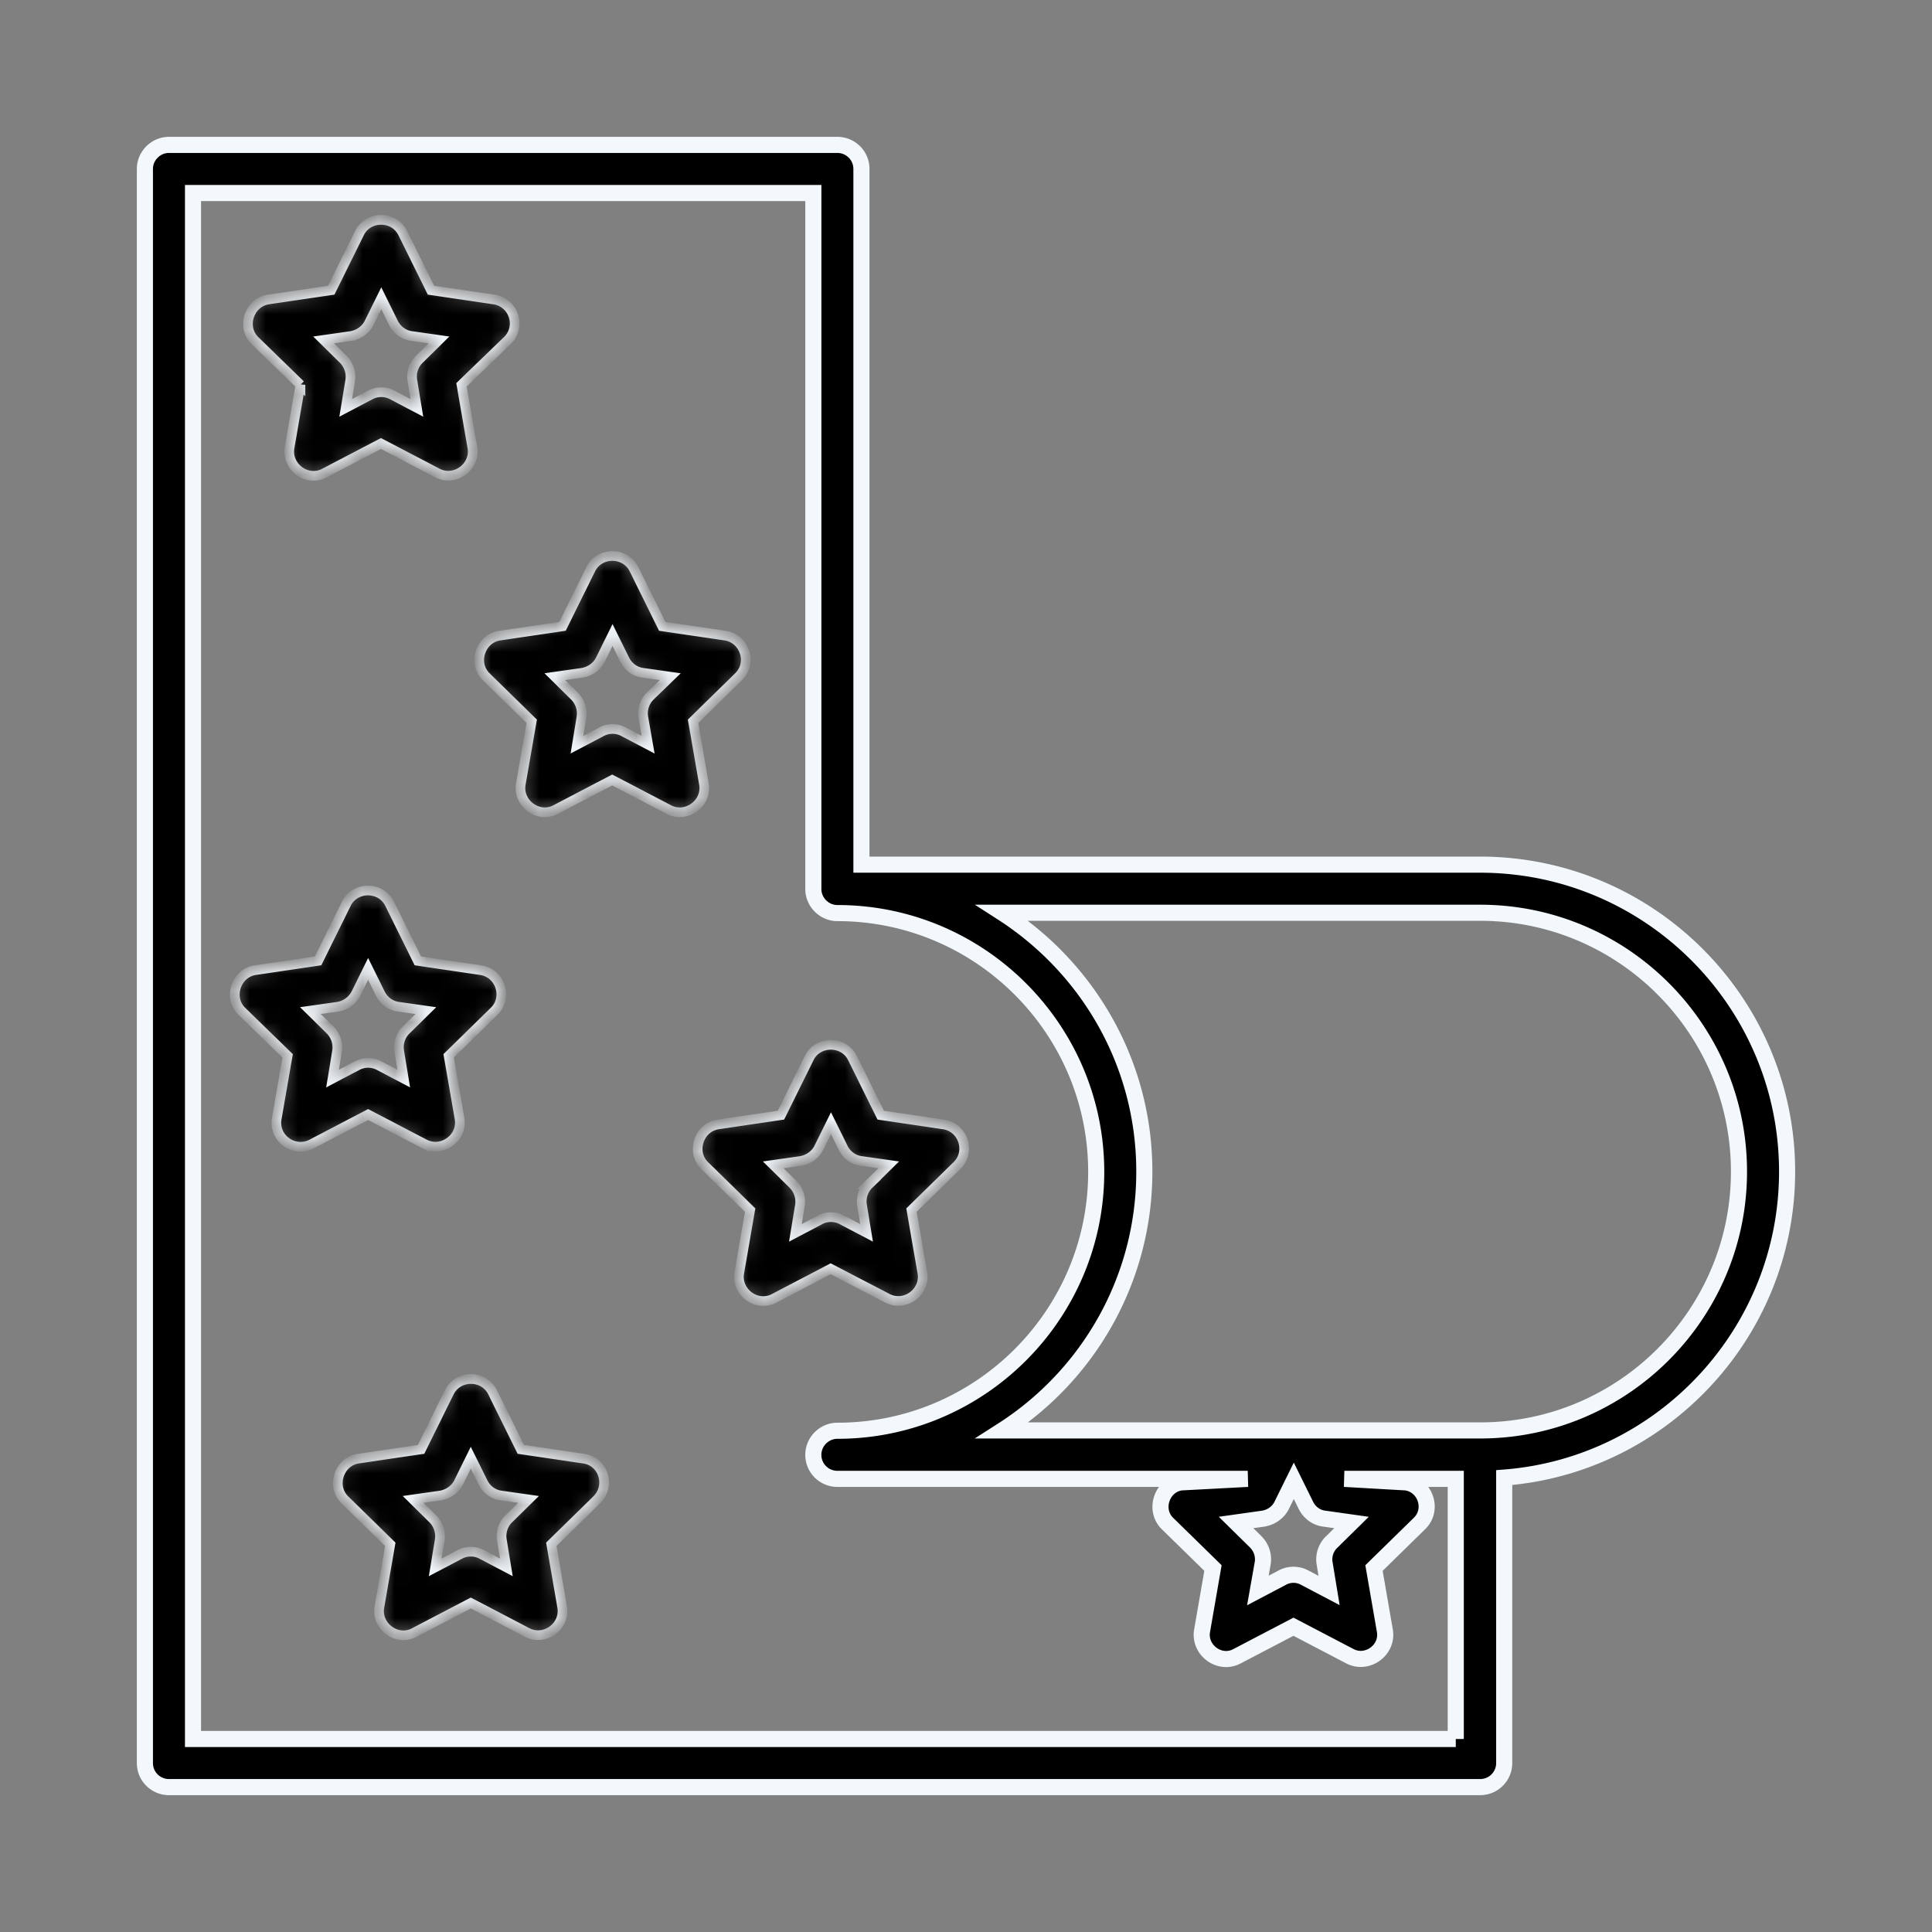 <svg width="120" height="120" fill="none" xmlns="http://www.w3.org/2000/svg"><rect width="100%" height="100%" fill="#808080" stroke="none"/><mask id="a" fill="#fff"><path d="M18.662 23.902l-.677 3.904c-.2 1.196 1.095 2.152 2.171 1.574l3.506-1.833 3.507 1.833c1.075.558 2.37-.378 2.171-1.574l-.677-3.904 2.849-2.75a1.47 1.47 0 00.378-1.534 1.491 1.491 0 00-1.215-1.016l-3.905-.577-1.753-3.546c-.538-1.096-2.151-1.096-2.69 0l-1.753 3.546-3.904.577c-1.196.18-1.694 1.714-.837 2.55l2.829 2.75zm3.128-3.029c.478-.08.916-.378 1.135-.816l.757-1.534.757 1.534c.22.438.638.757 1.136.816l1.693.24-1.215 1.195a1.499 1.499 0 00-.438 1.335l.279 1.693-1.514-.797a1.453 1.453 0 00-1.395 0l-1.514.797.279-1.693c.08-.479-.08-.977-.438-1.335l-1.216-1.195 1.694-.24zm21.934 27.831l-.678-3.904 2.83-2.77c.876-.856.378-2.37-.837-2.55l-3.905-.577-1.753-3.546c-.538-1.096-2.152-1.096-2.69 0l-1.753 3.546-3.905.578c-1.195.179-1.693 1.713-.836 2.55l2.829 2.769-.678 3.904c-.199 1.196 1.096 2.152 2.172 1.574l3.506-1.833 3.506 1.833c1.096.578 2.391-.378 2.192-1.574zm-3.327-5.478a1.499 1.499 0 00-.438 1.334l.298 1.694-1.514-.797a1.454 1.454 0 00-1.394 0l-1.514.797.279-1.694c.08-.478-.08-.976-.439-1.334L34.46 42.03l1.693-.24c.479-.08.917-.378 1.136-.816l.757-1.534.757 1.534c.22.438.638.757 1.136.816l1.693.24-1.235 1.195zm-14.025 27.83c1.076.559 2.37-.378 2.171-1.573l-.677-3.905 2.829-2.769c.876-.857.378-2.37-.837-2.55l-3.905-.578-1.753-3.546c-.538-1.096-2.151-1.096-2.69 0l-1.752 3.546-3.905.578c-1.195.18-1.693 1.713-.837 2.55l2.85 2.77-.678 3.904c-.1.558.14 1.135.598 1.454a1.499 1.499 0 001.573.12l3.506-1.833 3.507 1.833zm-5.718-4.063l.28-1.694a1.535 1.535 0 00-.44-1.335L19.28 62.77l1.693-.239a1.56 1.56 0 001.136-.817l.756-1.534.758 1.534c.219.439.637.757 1.135.817l1.694.24-1.216 1.194a1.498 1.498 0 00-.438 1.335l.279 1.694-1.514-.797a1.445 1.445 0 00-1.395 0l-1.514.797zM55.12 80.639c1.076.558 2.37-.378 2.172-1.574l-.678-3.904 2.83-2.77c.876-.856.378-2.37-.838-2.55l-3.904-.577-1.753-3.546c-.538-1.096-2.152-1.096-2.69 0l-1.753 3.546-3.905.577c-1.195.18-1.693 1.714-.836 2.55l2.828 2.77-.677 3.904c-.2 1.196 1.096 2.152 2.172 1.574l3.506-1.833 3.526 1.833zm-5.718-4.064l.28-1.693c.08-.479-.08-.977-.439-1.335l-1.215-1.195 1.693-.24c.478-.08.917-.378 1.136-.816l.757-1.534.757 1.534c.219.438.637.757 1.135.816l1.694.24-1.215 1.195a1.499 1.499 0 00-.439 1.335l.28 1.693-1.515-.797a1.446 1.446 0 00-1.395 0l-1.514.797zM36.254 90.6l-3.905-.578-1.753-3.546c-.538-1.096-2.151-1.096-2.69 0l-1.752 3.546-3.905.578c-1.195.18-1.693 1.713-.837 2.55l2.83 2.77-.678 3.904c-.2 1.195 1.096 2.151 2.171 1.574l3.506-1.833 3.507 1.833c1.076.557 2.37-.379 2.171-1.574l-.677-3.905 2.829-2.769a1.51 1.51 0 00.378-1.534 1.44 1.44 0 00-1.195-1.016zm-4.642 3.725a1.499 1.499 0 00-.438 1.335l.279 1.694-1.514-.797a1.446 1.446 0 00-1.395 0l-1.514.796.28-1.693a1.535 1.535 0 00-.44-1.335l-1.214-1.195 1.693-.239c.478-.08.916-.379 1.136-.817l.756-1.534.758 1.534c.219.439.637.757 1.135.817l1.694.24-1.216 1.194z"/></mask><path d="M18.662 23.902l-.677 3.904c-.2 1.196 1.095 2.152 2.171 1.574l3.506-1.833 3.507 1.833c1.075.558 2.37-.378 2.171-1.574l-.677-3.904 2.849-2.75a1.47 1.47 0 00.378-1.534 1.491 1.491 0 00-1.215-1.016l-3.905-.577-1.753-3.546c-.538-1.096-2.151-1.096-2.69 0l-1.753 3.546-3.904.577c-1.196.18-1.694 1.714-.837 2.55l2.829 2.75zm3.128-3.029c.478-.08.916-.378 1.135-.816l.757-1.534.757 1.534c.22.438.638.757 1.136.816l1.693.24-1.215 1.195a1.499 1.499 0 00-.438 1.335l.279 1.693-1.514-.797a1.453 1.453 0 00-1.395 0l-1.514.797.279-1.693c.08-.479-.08-.977-.438-1.335l-1.216-1.195 1.694-.24zm21.934 27.831l-.678-3.904 2.83-2.77c.876-.856.378-2.37-.837-2.55l-3.905-.577-1.753-3.546c-.538-1.096-2.152-1.096-2.69 0l-1.753 3.546-3.905.578c-1.195.179-1.693 1.713-.836 2.55l2.829 2.769-.678 3.904c-.199 1.196 1.096 2.152 2.172 1.574l3.506-1.833 3.506 1.833c1.096.578 2.391-.378 2.192-1.574zm-3.327-5.478a1.499 1.499 0 00-.438 1.334l.298 1.694-1.514-.797a1.454 1.454 0 00-1.394 0l-1.514.797.279-1.694c.08-.478-.08-.976-.439-1.334L34.46 42.03l1.693-.24c.479-.08.917-.378 1.136-.816l.757-1.534.757 1.534c.22.438.638.757 1.136.816l1.693.24-1.235 1.195zm-14.025 27.83c1.076.559 2.37-.378 2.171-1.573l-.677-3.905 2.829-2.769c.876-.857.378-2.37-.837-2.55l-3.905-.578-1.753-3.546c-.538-1.096-2.151-1.096-2.69 0l-1.752 3.546-3.905.578c-1.195.18-1.693 1.713-.837 2.55l2.85 2.77-.678 3.904c-.1.558.14 1.135.598 1.454a1.499 1.499 0 001.573.12l3.506-1.833 3.507 1.833zm-5.718-4.063l.28-1.694a1.535 1.535 0 00-.44-1.335L19.28 62.77l1.693-.239a1.56 1.56 0 001.136-.817l.756-1.534.758 1.534c.219.439.637.757 1.135.817l1.694.24-1.216 1.194a1.498 1.498 0 00-.438 1.335l.279 1.694-1.514-.797a1.445 1.445 0 00-1.395 0l-1.514.797zM55.12 80.639c1.076.558 2.37-.378 2.172-1.574l-.678-3.904 2.83-2.77c.876-.856.378-2.37-.838-2.55l-3.904-.577-1.753-3.546c-.538-1.096-2.152-1.096-2.69 0l-1.753 3.546-3.905.577c-1.195.18-1.693 1.714-.836 2.55l2.828 2.77-.677 3.904c-.2 1.196 1.096 2.152 2.172 1.574l3.506-1.833 3.526 1.833zm-5.718-4.064l.28-1.693c.08-.479-.08-.977-.439-1.335l-1.215-1.195 1.693-.24c.478-.08.917-.378 1.136-.816l.757-1.534.757 1.534c.219.438.637.757 1.135.816l1.694.24-1.215 1.195a1.499 1.499 0 00-.439 1.335l.28 1.693-1.515-.797a1.446 1.446 0 00-1.395 0l-1.514.797zM36.254 90.6l-3.905-.578-1.753-3.546c-.538-1.096-2.151-1.096-2.69 0l-1.752 3.546-3.905.578c-1.195.18-1.693 1.713-.837 2.55l2.83 2.77-.678 3.904c-.2 1.195 1.096 2.151 2.171 1.574l3.506-1.833 3.507 1.833c1.076.557 2.37-.379 2.171-1.574l-.677-3.905 2.829-2.769a1.51 1.51 0 00.378-1.534 1.44 1.44 0 00-1.195-1.016zm-4.642 3.725a1.499 1.499 0 00-.438 1.335l.279 1.694-1.514-.797a1.446 1.446 0 00-1.395 0l-1.514.796.28-1.693a1.535 1.535 0 00-.44-1.335l-1.214-1.195 1.693-.239c.478-.08.916-.379 1.136-.817l.756-1.534.758 1.534c.219.439.637.757 1.135.817l1.694.24-1.216 1.194z" fill="#000" stroke="#F3F8FC" stroke-width=".6" mask="url(#a)"/><path d="M91.935 53.705h-38.43v-43.21c0-.838-.677-1.495-1.494-1.495H10.494C9.677 9 9 9.677 9 10.494v99.012c0 .837.677 1.494 1.494 1.494h81.44c.838 0 1.495-.677 1.495-1.494v-17.73C103.25 91.017 111 82.77 111 72.77c0-10.499-8.546-19.065-19.065-19.065zm-1.514 54.307H11.988V11.988h38.53v43.23c0 .817.676 1.495 1.493 1.495 8.866 0 16.077 7.212 16.077 16.077 0 8.865-7.211 16.077-16.077 16.077-.817 0-1.494.677-1.494 1.494 0 .837.677 1.494 1.494 1.494H77.5l-4.152.22c-1.196.178-1.694 1.712-.837 2.55l2.829 2.768-.678 3.905c-.199 1.195 1.096 2.152 2.172 1.574l3.506-1.833 3.507 1.833c1.075.558 2.37-.379 2.171-1.574l-.677-3.905 2.829-2.769c.876-.856.378-2.37-.837-2.55l-3.833-.219h6.92v16.157zm-8.148-10.918l.279 1.694-1.515-.797a1.454 1.454 0 00-1.394 0l-1.514.797.299-1.694c.08-.478-.08-.976-.439-1.334l-1.215-1.196 1.694-.239c.478-.08.916-.378 1.135-.816l.757-1.534.757 1.534c.22.438.638.757 1.136.816l1.693.24-1.215 1.195a1.494 1.494 0 00-.458 1.334zm9.662-8.247H62.25c5.3-3.387 8.826-9.324 8.826-16.077 0-6.754-3.527-12.67-8.826-16.077h29.684c8.865 0 16.077 7.212 16.077 16.077 0 8.865-7.212 16.077-16.077 16.077z" fill="#000"/><path d="M91.935 53.705h-38.43v-43.21c0-.838-.677-1.495-1.494-1.495H10.494C9.677 9 9 9.677 9 10.494v99.012c0 .837.677 1.494 1.494 1.494h81.44c.838 0 1.495-.677 1.495-1.494v-17.73C103.25 91.017 111 82.77 111 72.77c0-10.499-8.546-19.065-19.065-19.065zm-1.514 54.307H11.988V11.988h38.53v43.23c0 .817.676 1.495 1.493 1.495 8.866 0 16.077 7.212 16.077 16.077 0 8.865-7.211 16.077-16.077 16.077-.817 0-1.494.677-1.494 1.494 0 .837.677 1.494 1.494 1.494H77.5l-4.152.22c-1.196.178-1.694 1.712-.837 2.55l2.829 2.768-.678 3.905c-.199 1.195 1.096 2.152 2.172 1.574l3.506-1.833 3.507 1.833c1.075.558 2.37-.379 2.171-1.574l-.677-3.905 2.829-2.769c.876-.856.378-2.37-.837-2.55l-3.833-.219h6.92v16.157zm-8.148-10.918l.279 1.694-1.515-.797a1.454 1.454 0 00-1.394 0l-1.514.797.299-1.694c.08-.478-.08-.976-.439-1.334l-1.215-1.196 1.694-.239c.478-.08.916-.378 1.135-.816l.757-1.534.757 1.534c.22.438.638.757 1.136.816l1.693.24-1.215 1.195a1.494 1.494 0 00-.458 1.334zm9.662-8.247H62.25c5.3-3.387 8.826-9.324 8.826-16.077 0-6.754-3.527-12.67-8.826-16.077h29.684c8.865 0 16.077 7.212 16.077 16.077 0 8.865-7.212 16.077-16.077 16.077z" stroke="#F3F8FC"/></svg>